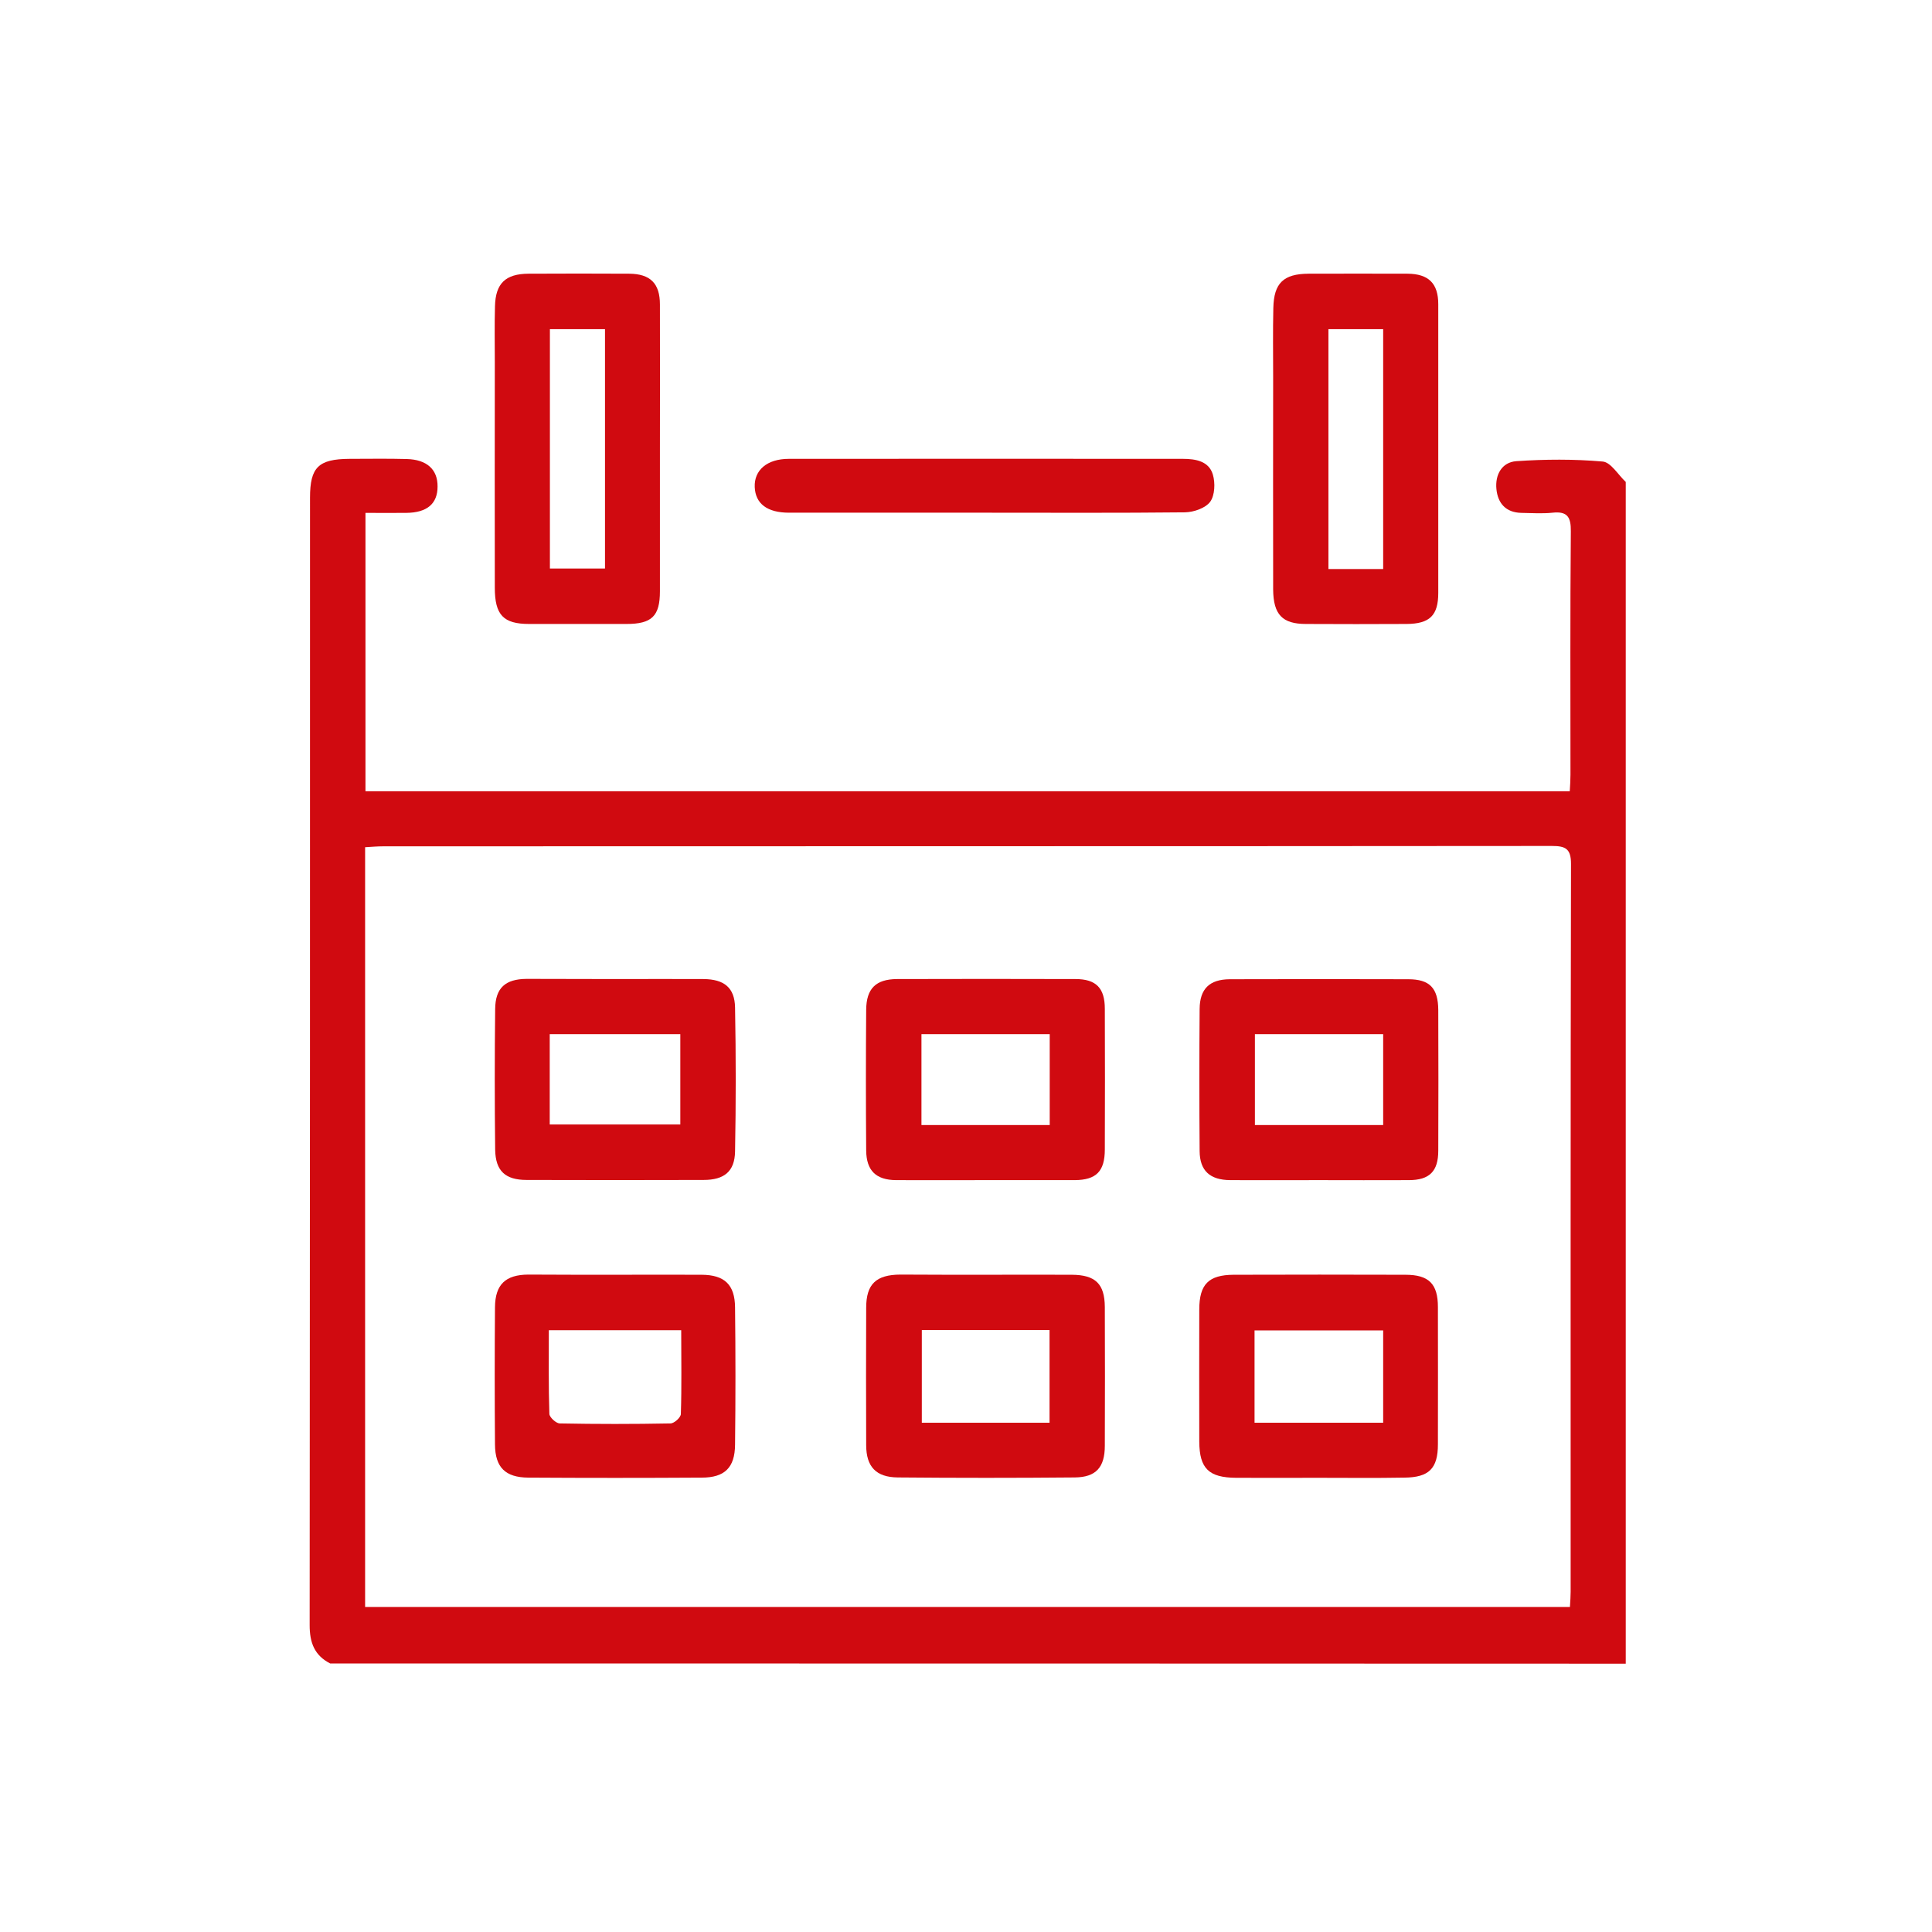 <?xml version="1.0" encoding="utf-8"?>
<!-- Generator: Adobe Illustrator 26.0.3, SVG Export Plug-In . SVG Version: 6.00 Build 0)  -->
<svg version="1.1" id="Capa_1" xmlns="http://www.w3.org/2000/svg" xmlns:xlink="http://www.w3.org/1999/xlink" x="0px" y="0px"
	 viewBox="0 0 1080 1080" style="enable-background:new 0 0 1080 1080;" xml:space="preserve">
<style type="text/css">
	.st0{fill:#D00A10;}
	.st1{fill:none;stroke:#000000;stroke-width:165;stroke-miterlimit:10;}
	.st2{fill:none;stroke:#000000;stroke-width:210;stroke-miterlimit:10;}
	.st3{fill:#FFFFFF;}
	.st4{fill-rule:evenodd;clip-rule:evenodd;fill:#003D7C;}
	.st5{fill-rule:evenodd;clip-rule:evenodd;fill:#D00A10;}
</style>
<path class="st0" d="M184.6,929.9c-8.8-4.5-11.5-11.6-11.5-21.4c0.2-210.1,0.2-420.2,0.2-630.3c0-17,4.7-21.6,22.1-21.7
	c10.7,0,21.4-0.2,32,0.1c11.3,0.3,17.3,5.9,17.2,15.4c0,9.6-5.9,14.6-17.5,14.7c-7.4,0.1-14.8,0-22.8,0c0,52.2,0,103.5,0,155.6
	c224.1,0,448.1,0,673.2,0c0.2-3.1,0.4-6.2,0.4-9.3c0-45.3-0.2-90.6,0.2-136c0.1-7.9-1.9-11.3-10.2-10.4c-5.8,0.6-11.6,0.2-17.5,0.1
	c-8.6-0.2-13.1-5.3-13.9-13.3c-0.8-8.1,3.1-15,11.1-15.6c16-1.1,32.3-1.2,48.3,0.2c4.6,0.4,8.6,7.4,12.9,11.4
	c0,220.2,0,440.4,0,660.6C667.5,929.9,426.1,929.9,184.6,929.9z M204.1,898.3c225.2,0,449.2,0,673.5,0c0.2-3.4,0.4-5.9,0.4-8.5
	c0-135.6-0.1-271.3,0.2-406.9c0-8.5-3.1-10-10.7-10c-217.7,0.2-435.5,0.1-653.2,0.2c-3.4,0-6.8,0.3-10.2,0.5
	C204.1,615.9,204.1,757,204.1,898.3z"/>
<path class="st0" d="M368.9,251.8c0,26.2,0,52.4,0,78.7c0,13.9-4.5,18.3-18.7,18.3c-18.1,0-36.2,0-54.4,0c-14.4,0-19.2-5-19.2-20.3
	c-0.1-42.1,0-84.2,0-126.2c0-10.4-0.2-20.7,0.1-31.1c0.3-12.8,5.9-18.1,18.7-18.2c18.8-0.1,37.5-0.1,56.3,0
	c11.8,0.1,17.2,5.4,17.2,17.2C369,197.4,368.9,224.6,368.9,251.8z M307.4,184c0,45.3,0,89.4,0,133.8c10.7,0,20.7,0,30.8,0
	c0-45,0-89.1,0-133.8C327.8,184,318,184,307.4,184z"/>
<path class="st0" d="M804,250.8c0,26.9,0,53.7,0,80.6c0,12.7-4.8,17.3-17.7,17.4c-18.8,0.1-37.5,0.1-56.3,0
	c-13.1,0-18.2-5.2-18.3-19.3c-0.1-39.5,0-79,0-118.5c0-12.9-0.2-25.9,0.1-38.8c0.3-14,5.7-19.1,19.7-19.2c18.4,0,36.9-0.1,55.3,0
	c11.8,0.1,17.2,5.4,17.2,17.1C804,197.1,804,224,804,250.8z M773.2,318.1c0-45.1,0-89.4,0-134.1c-10.5,0-20.3,0-30.6,0
	c0,44.9,0,89.3,0,134.1C752.8,318.1,762.4,318.1,773.2,318.1z"/>
<path class="st0" d="M550.8,286.6c-36.6,0-73.1,0-109.7,0c-12.2,0-18.8-5-19.2-14.3c-0.4-9.5,6.9-15.8,19.1-15.8
	c73.4-0.1,146.9,0,220.3,0c7.1,0,14.5,1.3,16.7,8.8c1.4,4.7,1.1,11.6-1.5,15.2c-2.7,3.6-9.2,5.8-14.1,5.9
	C625.2,286.8,588,286.6,550.8,286.6z"/>
<path class="st0" d="M343.8,712.6c16.2,0,32.3-0.1,48.5,0c12.7,0.1,18.5,5.5,18.6,18.3c0.3,25.6,0.3,51.1,0,76.7
	c-0.1,12.8-5.8,18.4-18.6,18.4c-32.3,0.2-64.7,0.2-97,0c-12.8-0.1-18.5-5.7-18.6-18.5c-0.2-25.6-0.2-51.1,0-76.7
	c0.1-12.8,5.9-18.2,18.6-18.3C311.5,712.6,327.7,712.6,343.8,712.6z M380.8,743.6c-25.5,0-49.2,0-74,0c0,16-0.2,31.4,0.3,46.8
	c0.1,1.9,3.7,5.2,5.7,5.3c20.6,0.4,41.3,0.4,62,0c2.1,0,5.7-3.3,5.8-5.2C381.1,775.1,380.8,759.7,380.8,743.6z"/>
<path class="st0" d="M550.7,712.6c16.2,0,32.3-0.1,48.5,0c13.2,0.1,18.3,5.1,18.4,18c0.1,25.9,0.1,51.8,0,77.6
	c0,12-4.9,17.6-16.8,17.7c-33,0.3-66,0.3-98.9,0c-12.2-0.1-17.7-6-17.7-18.1c-0.1-25.6-0.1-51.1,0-76.7c0-13.3,5.5-18.5,19.1-18.6
	C519,712.6,534.8,712.6,550.7,712.6z M515.3,743.5c0,18.1,0,35,0,51.8c24.3,0,47.7,0,71.4,0c0-17.6,0-34.5,0-51.8
	C562.5,743.5,539.1,743.5,515.3,743.5z"/>
<path class="st0" d="M736.6,826.1c-15.2,0-30.4,0.1-45.6,0c-15.3-0.1-20.5-5.2-20.6-20.2c0-24.6-0.1-49.2,0-73.8
	c0-14.2,5.2-19.4,19.2-19.5c32-0.1,64-0.1,96,0c13.2,0,18.2,5.1,18.2,18.1c0.1,25.6,0,51.1,0,76.7c0,13.5-5,18.5-18.8,18.6
	C769,826.3,752.8,826.1,736.6,826.1z M701.3,795.3c24.6,0,48,0,71.9,0c0-17.5,0-34.4,0-51.6c-24.3,0-48,0-71.9,0
	C701.3,761.1,701.3,777.8,701.3,795.3z"/>
<path class="st0" d="M344.8,547.3c16.2,0,32.3-0.1,48.5,0c11.5,0.1,17.4,4.8,17.6,15.9c0.5,26.8,0.5,53.7,0,80.5
	c-0.2,11.2-6.1,15.9-17.6,15.9c-33,0.1-65.9,0.1-98.9,0c-11.9,0-17.4-5-17.6-16.9c-0.3-26.2-0.3-52.4,0-78.6
	c0.1-11.9,5.7-16.8,17.6-16.9C311.2,547.2,328,547.3,344.8,547.3z M307.3,628.6c24.9,0,48.9,0,73,0c0-17.2,0-33.6,0-50.5
	c-24.5,0-48.5,0-73,0C307.3,595.2,307.3,611.5,307.3,628.6z"/>
<path class="st0" d="M550.3,659.7c-16.5,0-33,0.1-49.4,0c-11.2-0.1-16.6-5.3-16.7-16.6c-0.2-26.2-0.2-52.4,0-78.6
	c0.1-11.9,5.4-17.1,17.2-17.2c33.3-0.1,66.6-0.1,99.8,0c11.5,0,16.4,5,16.4,16.6c0.1,26.2,0.1,52.4,0,78.6
	c0,12.3-4.8,17.1-16.8,17.2C583.9,659.7,567.1,659.7,550.3,659.7z M586.8,628.9c0-17.6,0-34,0-50.8c-24.3,0-47.9,0-71.7,0
	c0,17.4,0,34,0,50.8C539.3,628.9,562.7,628.9,586.8,628.9z"/>
<path class="st0" d="M737.1,659.7c-16.5,0-33,0.1-49.4,0c-11.3-0.1-17-5.2-17.1-16.2c-0.2-26.5-0.2-53,0-79.5
	c0.1-11.3,5.6-16.5,16.8-16.6c33.3-0.1,66.6-0.1,99.8,0c12,0,16.7,4.9,16.8,17.2c0.1,26.2,0.1,52.4,0,78.6
	c0,11.6-4.9,16.5-16.5,16.5C770.7,659.8,753.9,659.7,737.1,659.7z M773.2,628.9c0-17.6,0-34,0-50.8c-24.3,0-47.9,0-71.7,0
	c0,17.4,0,34,0,50.8C725.7,628.9,749.1,628.9,773.2,628.9z"/>
</svg>
